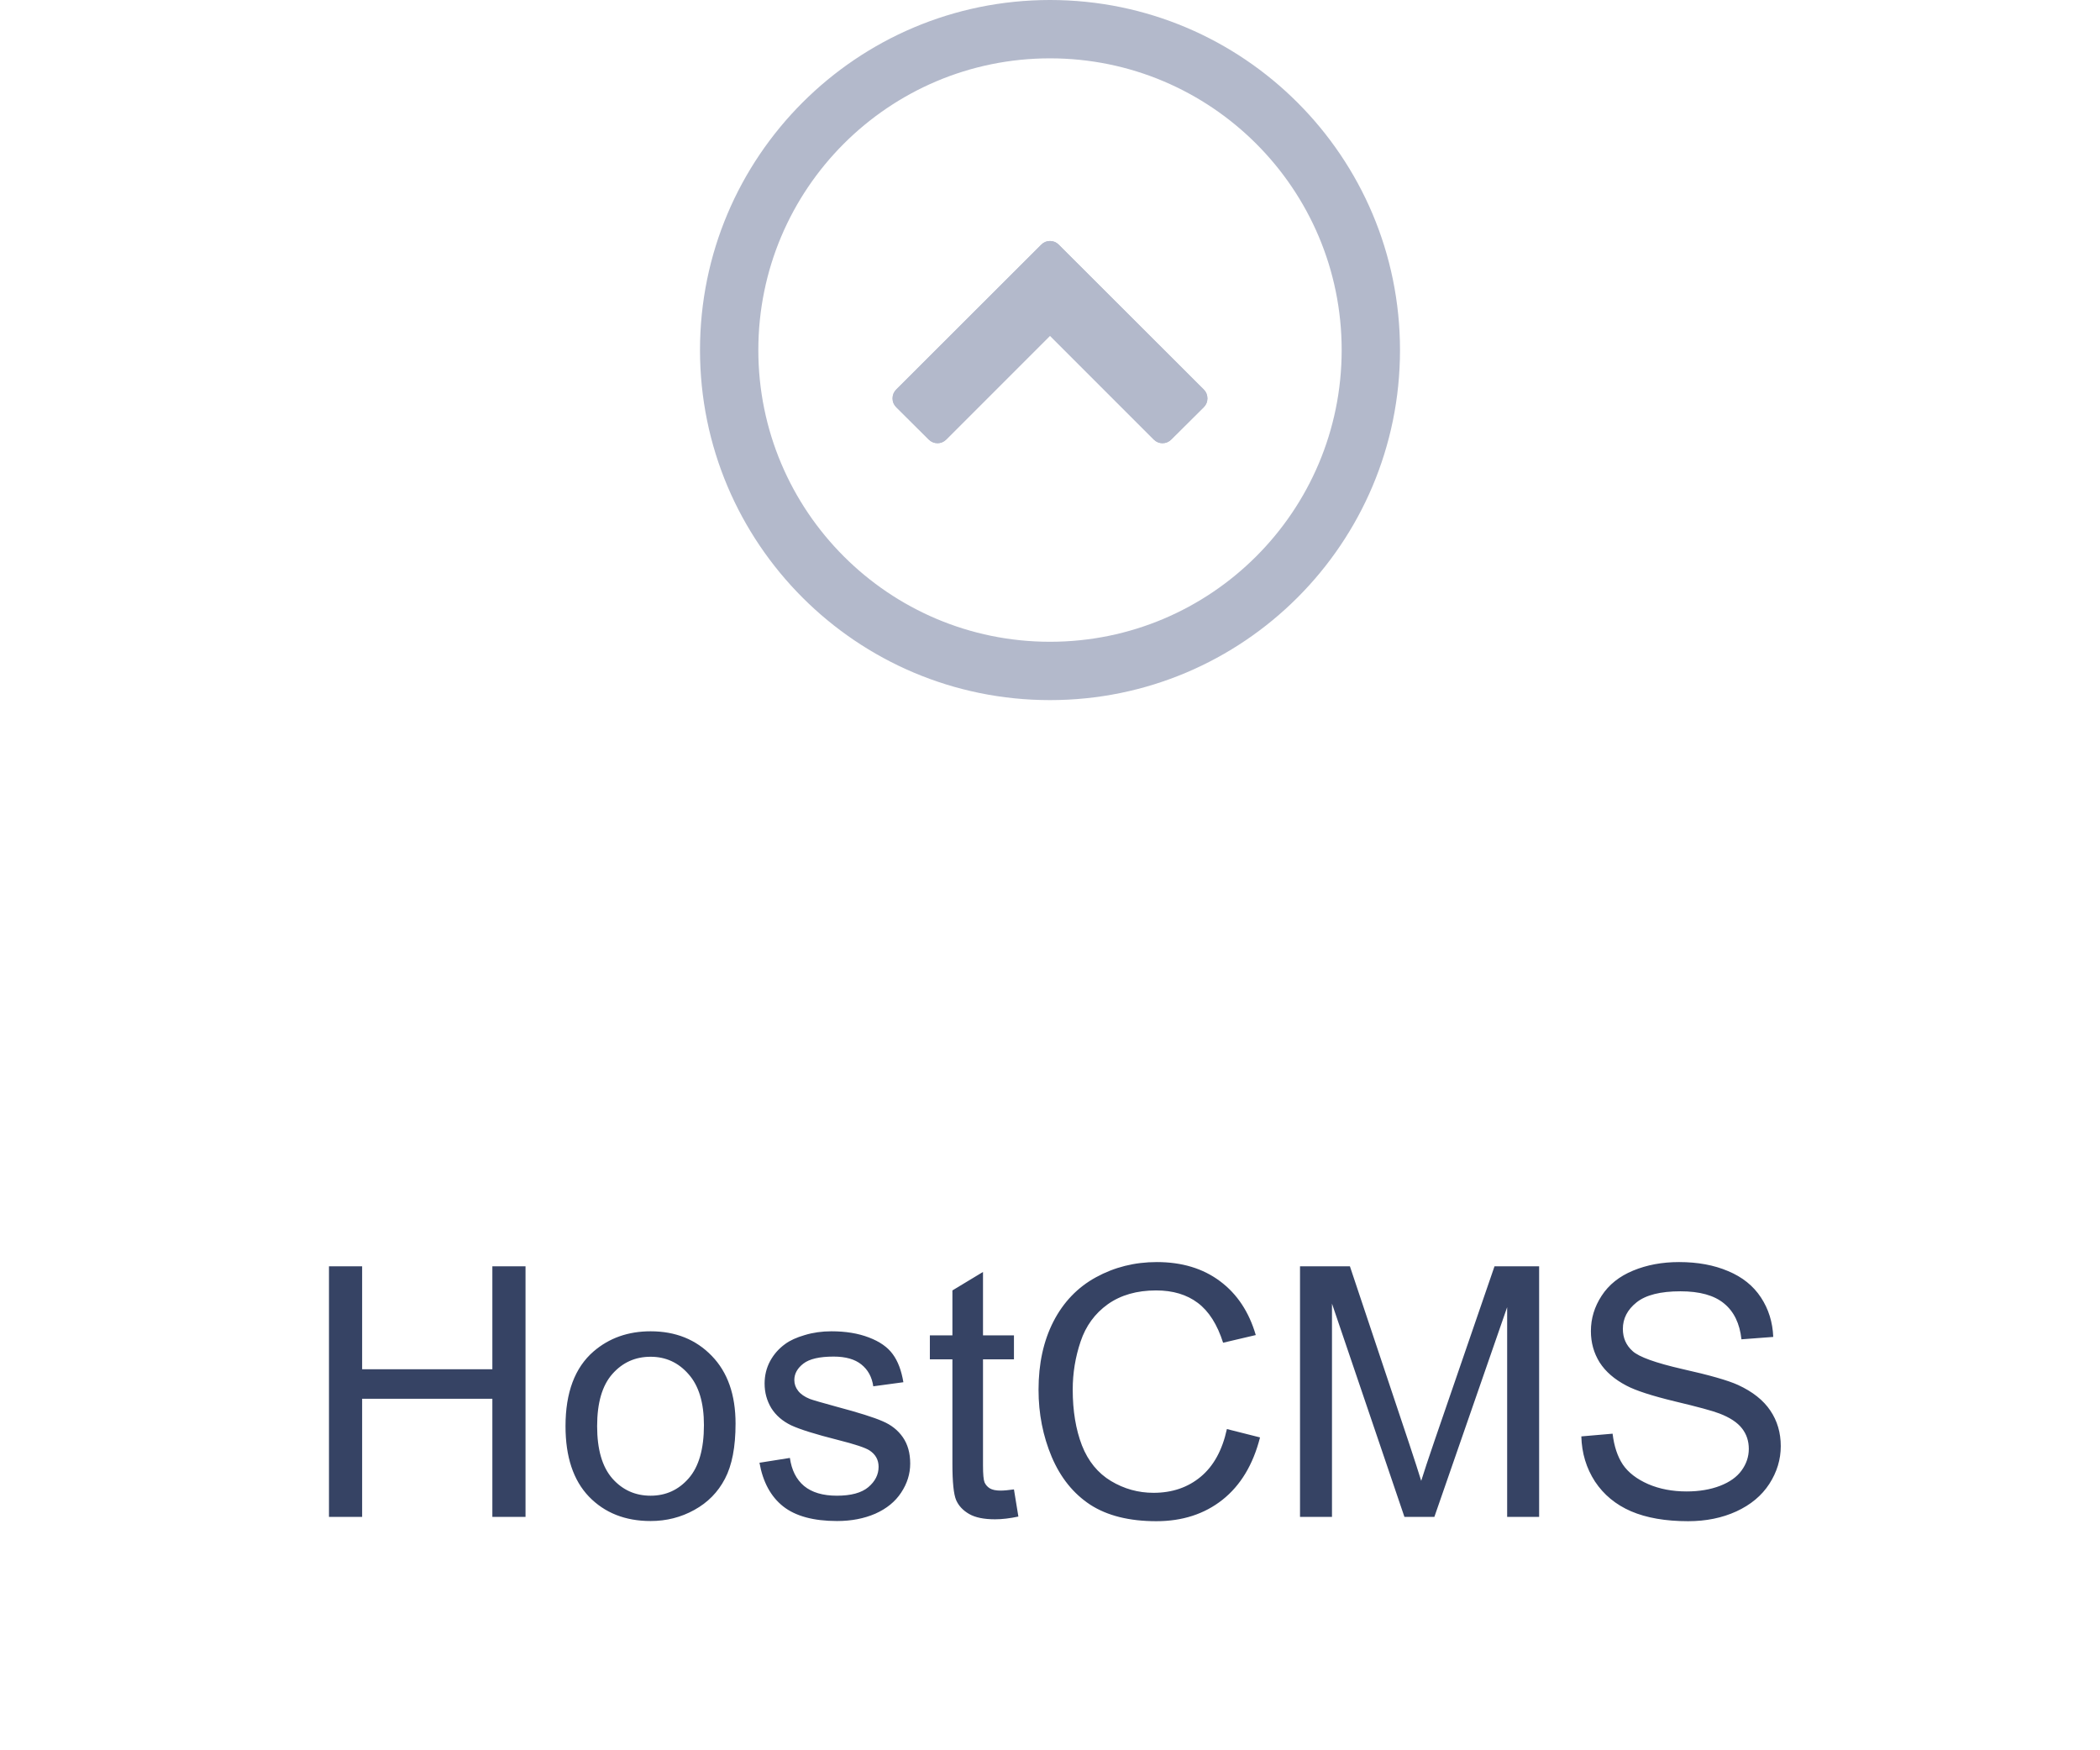 <svg width="72" height="60" viewBox="0 0 72 60" fill="none" xmlns="http://www.w3.org/2000/svg">
<path d="M11.279 52V43.41H12.416V46.938H16.881V43.41H18.018V52H16.881V47.951H12.416V52H11.279ZM19.389 48.889C19.389 47.736 19.709 46.883 20.35 46.328C20.885 45.867 21.537 45.637 22.307 45.637C23.162 45.637 23.861 45.918 24.404 46.48C24.947 47.039 25.219 47.812 25.219 48.801C25.219 49.602 25.098 50.232 24.855 50.693C24.617 51.15 24.268 51.506 23.807 51.76C23.35 52.014 22.85 52.141 22.307 52.141C21.436 52.141 20.73 51.861 20.191 51.303C19.656 50.744 19.389 49.94 19.389 48.889ZM20.473 48.889C20.473 49.685 20.646 50.283 20.994 50.682C21.342 51.076 21.779 51.273 22.307 51.273C22.83 51.273 23.266 51.074 23.613 50.676C23.961 50.277 24.135 49.67 24.135 48.853C24.135 48.084 23.959 47.502 23.607 47.107C23.26 46.709 22.826 46.51 22.307 46.51C21.779 46.51 21.342 46.707 20.994 47.102C20.646 47.496 20.473 48.092 20.473 48.889ZM26.039 50.143L27.082 49.978C27.141 50.397 27.303 50.717 27.568 50.94C27.838 51.162 28.213 51.273 28.693 51.273C29.178 51.273 29.537 51.176 29.771 50.98C30.006 50.781 30.123 50.549 30.123 50.283C30.123 50.045 30.02 49.857 29.812 49.721C29.668 49.627 29.309 49.508 28.734 49.363C27.961 49.168 27.424 49 27.123 48.859C26.826 48.715 26.6 48.518 26.443 48.268C26.291 48.014 26.215 47.734 26.215 47.43C26.215 47.152 26.277 46.897 26.402 46.662C26.531 46.424 26.705 46.227 26.924 46.07C27.088 45.949 27.311 45.848 27.592 45.766C27.877 45.68 28.182 45.637 28.506 45.637C28.994 45.637 29.422 45.707 29.789 45.848C30.16 45.988 30.434 46.18 30.609 46.422C30.785 46.66 30.906 46.98 30.973 47.383L29.941 47.523C29.895 47.203 29.758 46.953 29.531 46.773C29.309 46.594 28.992 46.504 28.582 46.504C28.098 46.504 27.752 46.584 27.545 46.744C27.338 46.904 27.234 47.092 27.234 47.307C27.234 47.443 27.277 47.566 27.363 47.676C27.449 47.789 27.584 47.883 27.768 47.957C27.873 47.996 28.184 48.086 28.699 48.227C29.445 48.426 29.965 48.59 30.258 48.719C30.555 48.844 30.787 49.027 30.955 49.27C31.123 49.512 31.207 49.812 31.207 50.172C31.207 50.523 31.104 50.855 30.896 51.168C30.693 51.477 30.398 51.717 30.012 51.889C29.625 52.057 29.188 52.141 28.699 52.141C27.891 52.141 27.273 51.973 26.848 51.637C26.426 51.301 26.156 50.803 26.039 50.143ZM34.764 51.057L34.916 51.988C34.619 52.051 34.353 52.082 34.119 52.082C33.736 52.082 33.44 52.022 33.228 51.9C33.018 51.779 32.869 51.621 32.783 51.426C32.697 51.227 32.654 50.81 32.654 50.178V46.598H31.881V45.777H32.654V44.236L33.703 43.603V45.777H34.764V46.598H33.703V50.236C33.703 50.537 33.721 50.73 33.756 50.816C33.795 50.902 33.855 50.971 33.938 51.022C34.023 51.072 34.145 51.098 34.301 51.098C34.418 51.098 34.572 51.084 34.764 51.057ZM42.065 48.988L43.201 49.275C42.963 50.209 42.533 50.922 41.912 51.414C41.295 51.902 40.539 52.147 39.645 52.147C38.719 52.147 37.965 51.959 37.383 51.584C36.805 51.205 36.363 50.658 36.059 49.943C35.758 49.228 35.607 48.461 35.607 47.641C35.607 46.746 35.777 45.967 36.117 45.303C36.461 44.635 36.947 44.129 37.576 43.785C38.209 43.438 38.904 43.264 39.662 43.264C40.522 43.264 41.244 43.482 41.83 43.92C42.416 44.357 42.824 44.973 43.055 45.766L41.935 46.029C41.736 45.404 41.447 44.949 41.068 44.664C40.69 44.379 40.213 44.236 39.639 44.236C38.978 44.236 38.426 44.395 37.98 44.711C37.539 45.027 37.228 45.453 37.049 45.988C36.869 46.52 36.779 47.068 36.779 47.635C36.779 48.365 36.885 49.004 37.096 49.551C37.31 50.094 37.643 50.5 38.092 50.77C38.541 51.039 39.027 51.174 39.551 51.174C40.188 51.174 40.727 50.99 41.168 50.623C41.609 50.256 41.908 49.711 42.065 48.988ZM44.572 52V43.41H46.283L48.316 49.492C48.504 50.059 48.641 50.482 48.727 50.764C48.824 50.451 48.977 49.992 49.184 49.387L51.24 43.41H52.77V52H51.674V44.81L49.178 52H48.152L45.668 44.688V52H44.572ZM54.217 49.24L55.289 49.147C55.34 49.576 55.457 49.93 55.641 50.207C55.828 50.48 56.117 50.703 56.508 50.875C56.898 51.043 57.338 51.127 57.826 51.127C58.26 51.127 58.643 51.062 58.975 50.934C59.307 50.805 59.553 50.629 59.713 50.406C59.877 50.18 59.959 49.934 59.959 49.668C59.959 49.398 59.881 49.164 59.725 48.965C59.568 48.762 59.31 48.592 58.951 48.455C58.721 48.365 58.211 48.227 57.422 48.039C56.633 47.848 56.08 47.668 55.764 47.5C55.353 47.285 55.047 47.02 54.844 46.703C54.645 46.383 54.545 46.025 54.545 45.631C54.545 45.197 54.668 44.793 54.914 44.418C55.16 44.039 55.52 43.752 55.992 43.557C56.465 43.361 56.99 43.264 57.568 43.264C58.205 43.264 58.766 43.367 59.25 43.574C59.738 43.777 60.113 44.078 60.375 44.477C60.637 44.875 60.777 45.326 60.797 45.83L59.707 45.912C59.648 45.369 59.449 44.959 59.109 44.682C58.773 44.404 58.275 44.266 57.615 44.266C56.928 44.266 56.426 44.393 56.109 44.647C55.797 44.897 55.641 45.199 55.641 45.555C55.641 45.863 55.752 46.117 55.975 46.316C56.193 46.516 56.764 46.721 57.685 46.932C58.611 47.139 59.246 47.32 59.59 47.477C60.09 47.707 60.459 48 60.697 48.355C60.935 48.707 61.055 49.113 61.055 49.574C61.055 50.031 60.924 50.463 60.662 50.869C60.4 51.272 60.023 51.586 59.531 51.812C59.043 52.035 58.492 52.147 57.879 52.147C57.102 52.147 56.449 52.033 55.922 51.807C55.398 51.58 54.986 51.24 54.685 50.787C54.389 50.33 54.232 49.815 54.217 49.24Z" fill="#364364"/>
<path d="M41.27 13.961L40.158 15.066C40.074 15.15 39.973 15.193 39.857 15.193C39.741 15.193 39.641 15.15 39.556 15.066L36 11.51L32.444 15.066C32.359 15.15 32.259 15.193 32.143 15.193C32.027 15.193 31.926 15.15 31.841 15.066L30.73 13.961C30.645 13.876 30.602 13.775 30.602 13.659C30.602 13.539 30.645 13.436 30.73 13.351L35.699 8.389C35.783 8.304 35.884 8.262 36 8.262C36.116 8.262 36.216 8.304 36.301 8.389L41.27 13.351C41.355 13.436 41.397 13.539 41.397 13.659C41.397 13.775 41.355 13.876 41.27 13.961Z" fill="#B3B9CB"/>
<path fill-rule="evenodd" clip-rule="evenodd" d="M36 24C42.627 24 48 18.627 48 12C48 5.373 42.627 0 36 0C29.373 0 24 5.373 24 12C24 18.627 29.373 24 36 24ZM36 22C41.523 22 46 17.523 46 12C46 6.477 41.523 2 36 2C30.477 2 26 6.477 26 12C26 17.523 30.477 22 36 22ZM41.27 13.961L40.158 15.066C40.074 15.15 39.973 15.193 39.857 15.193C39.741 15.193 39.641 15.15 39.556 15.066L36 11.51L32.444 15.066C32.359 15.15 32.259 15.193 32.143 15.193C32.027 15.193 31.926 15.15 31.841 15.066L30.73 13.961C30.645 13.876 30.602 13.775 30.602 13.659C30.602 13.539 30.645 13.436 30.73 13.351L35.699 8.389C35.783 8.304 35.884 8.262 36 8.262C36.116 8.262 36.216 8.304 36.301 8.389L41.27 13.351C41.355 13.436 41.397 13.539 41.397 13.659C41.397 13.775 41.355 13.876 41.27 13.961Z" fill="#B3B9CB"/>
</svg>
